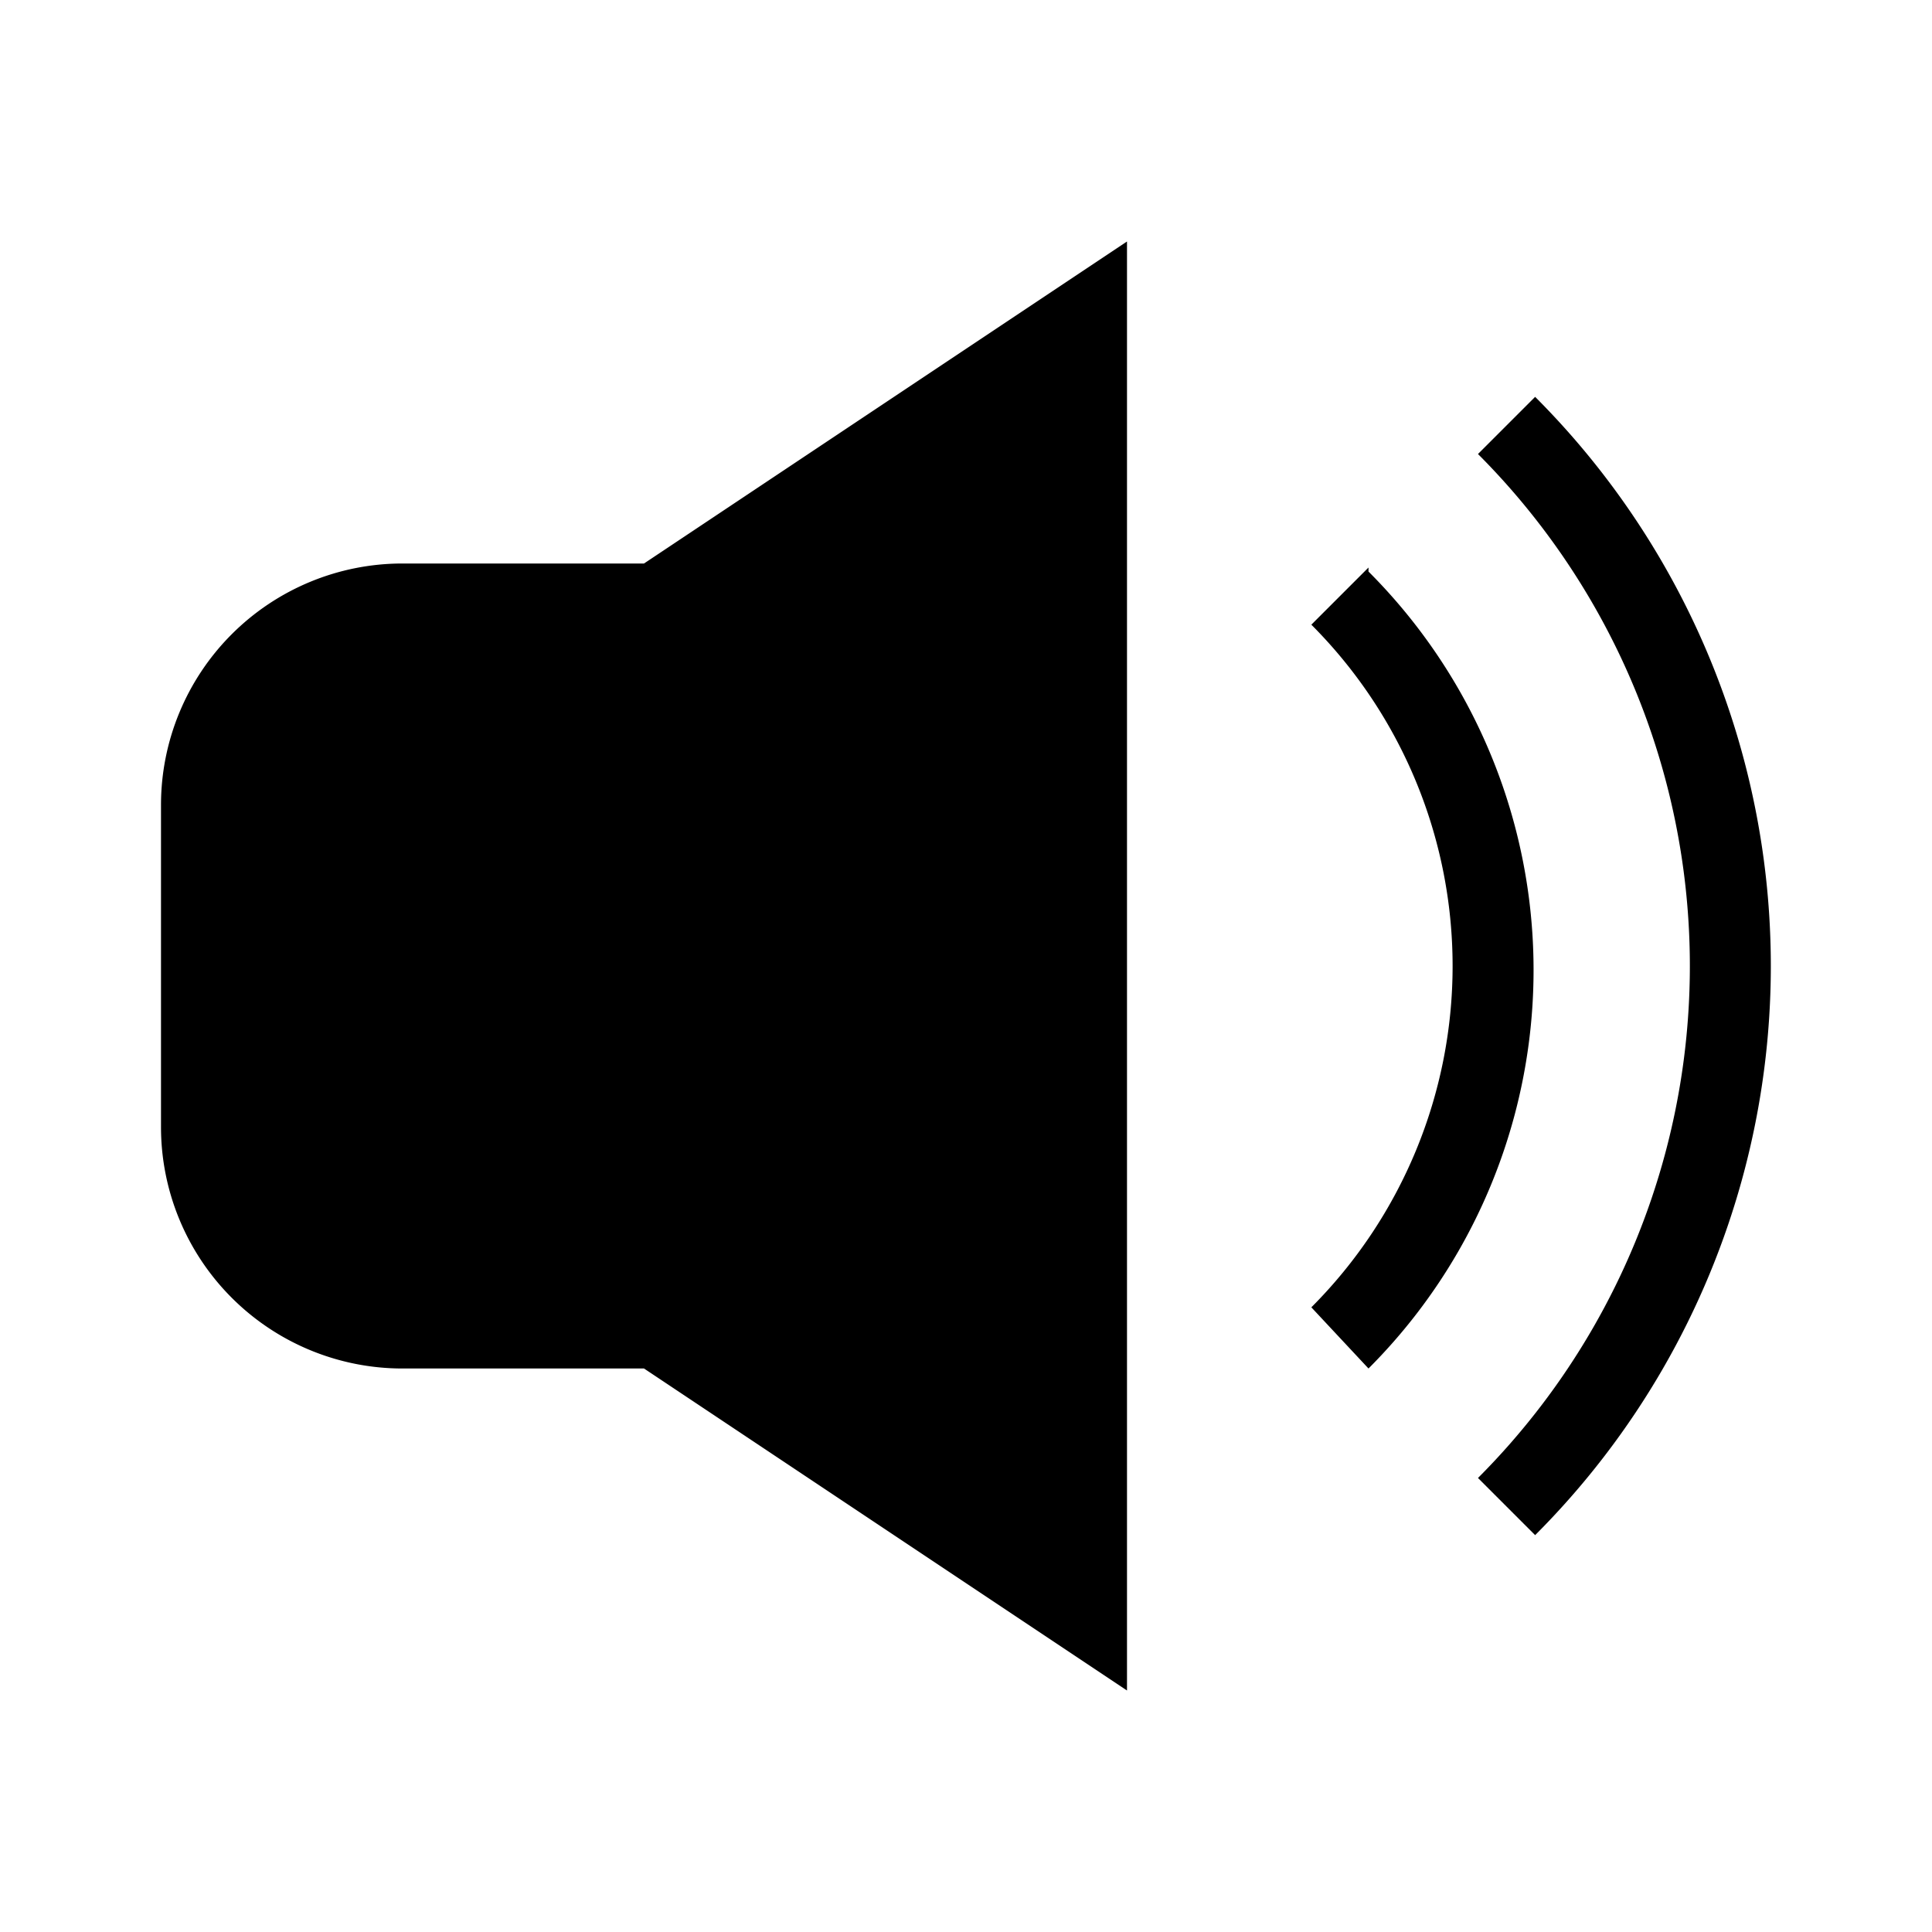 <?xml version="1.0" encoding="UTF-8" standalone="no"?>
<!-- Created with Inkscape (http://www.inkscape.org/) -->
<svg xmlns="http://www.w3.org/2000/svg" viewBox="0 0 24 24" data-supported-dps="24x24" fill="currentColor" class="mercado-match" width="24" height="24" focusable="false">
  <path d="M8 7l6-4v18l-6-4H5a3 3 0 01-3-3v-4a3 3 0 013-3zm11.07-2.07l-.71.71a9 9 0 010 12.72l.71.71a10 10 0 000-14.14zM17 7.05l-.71.71a6 6 0 010 8.48L17 17a7 7 0 000-9.9z"></path>
</svg>